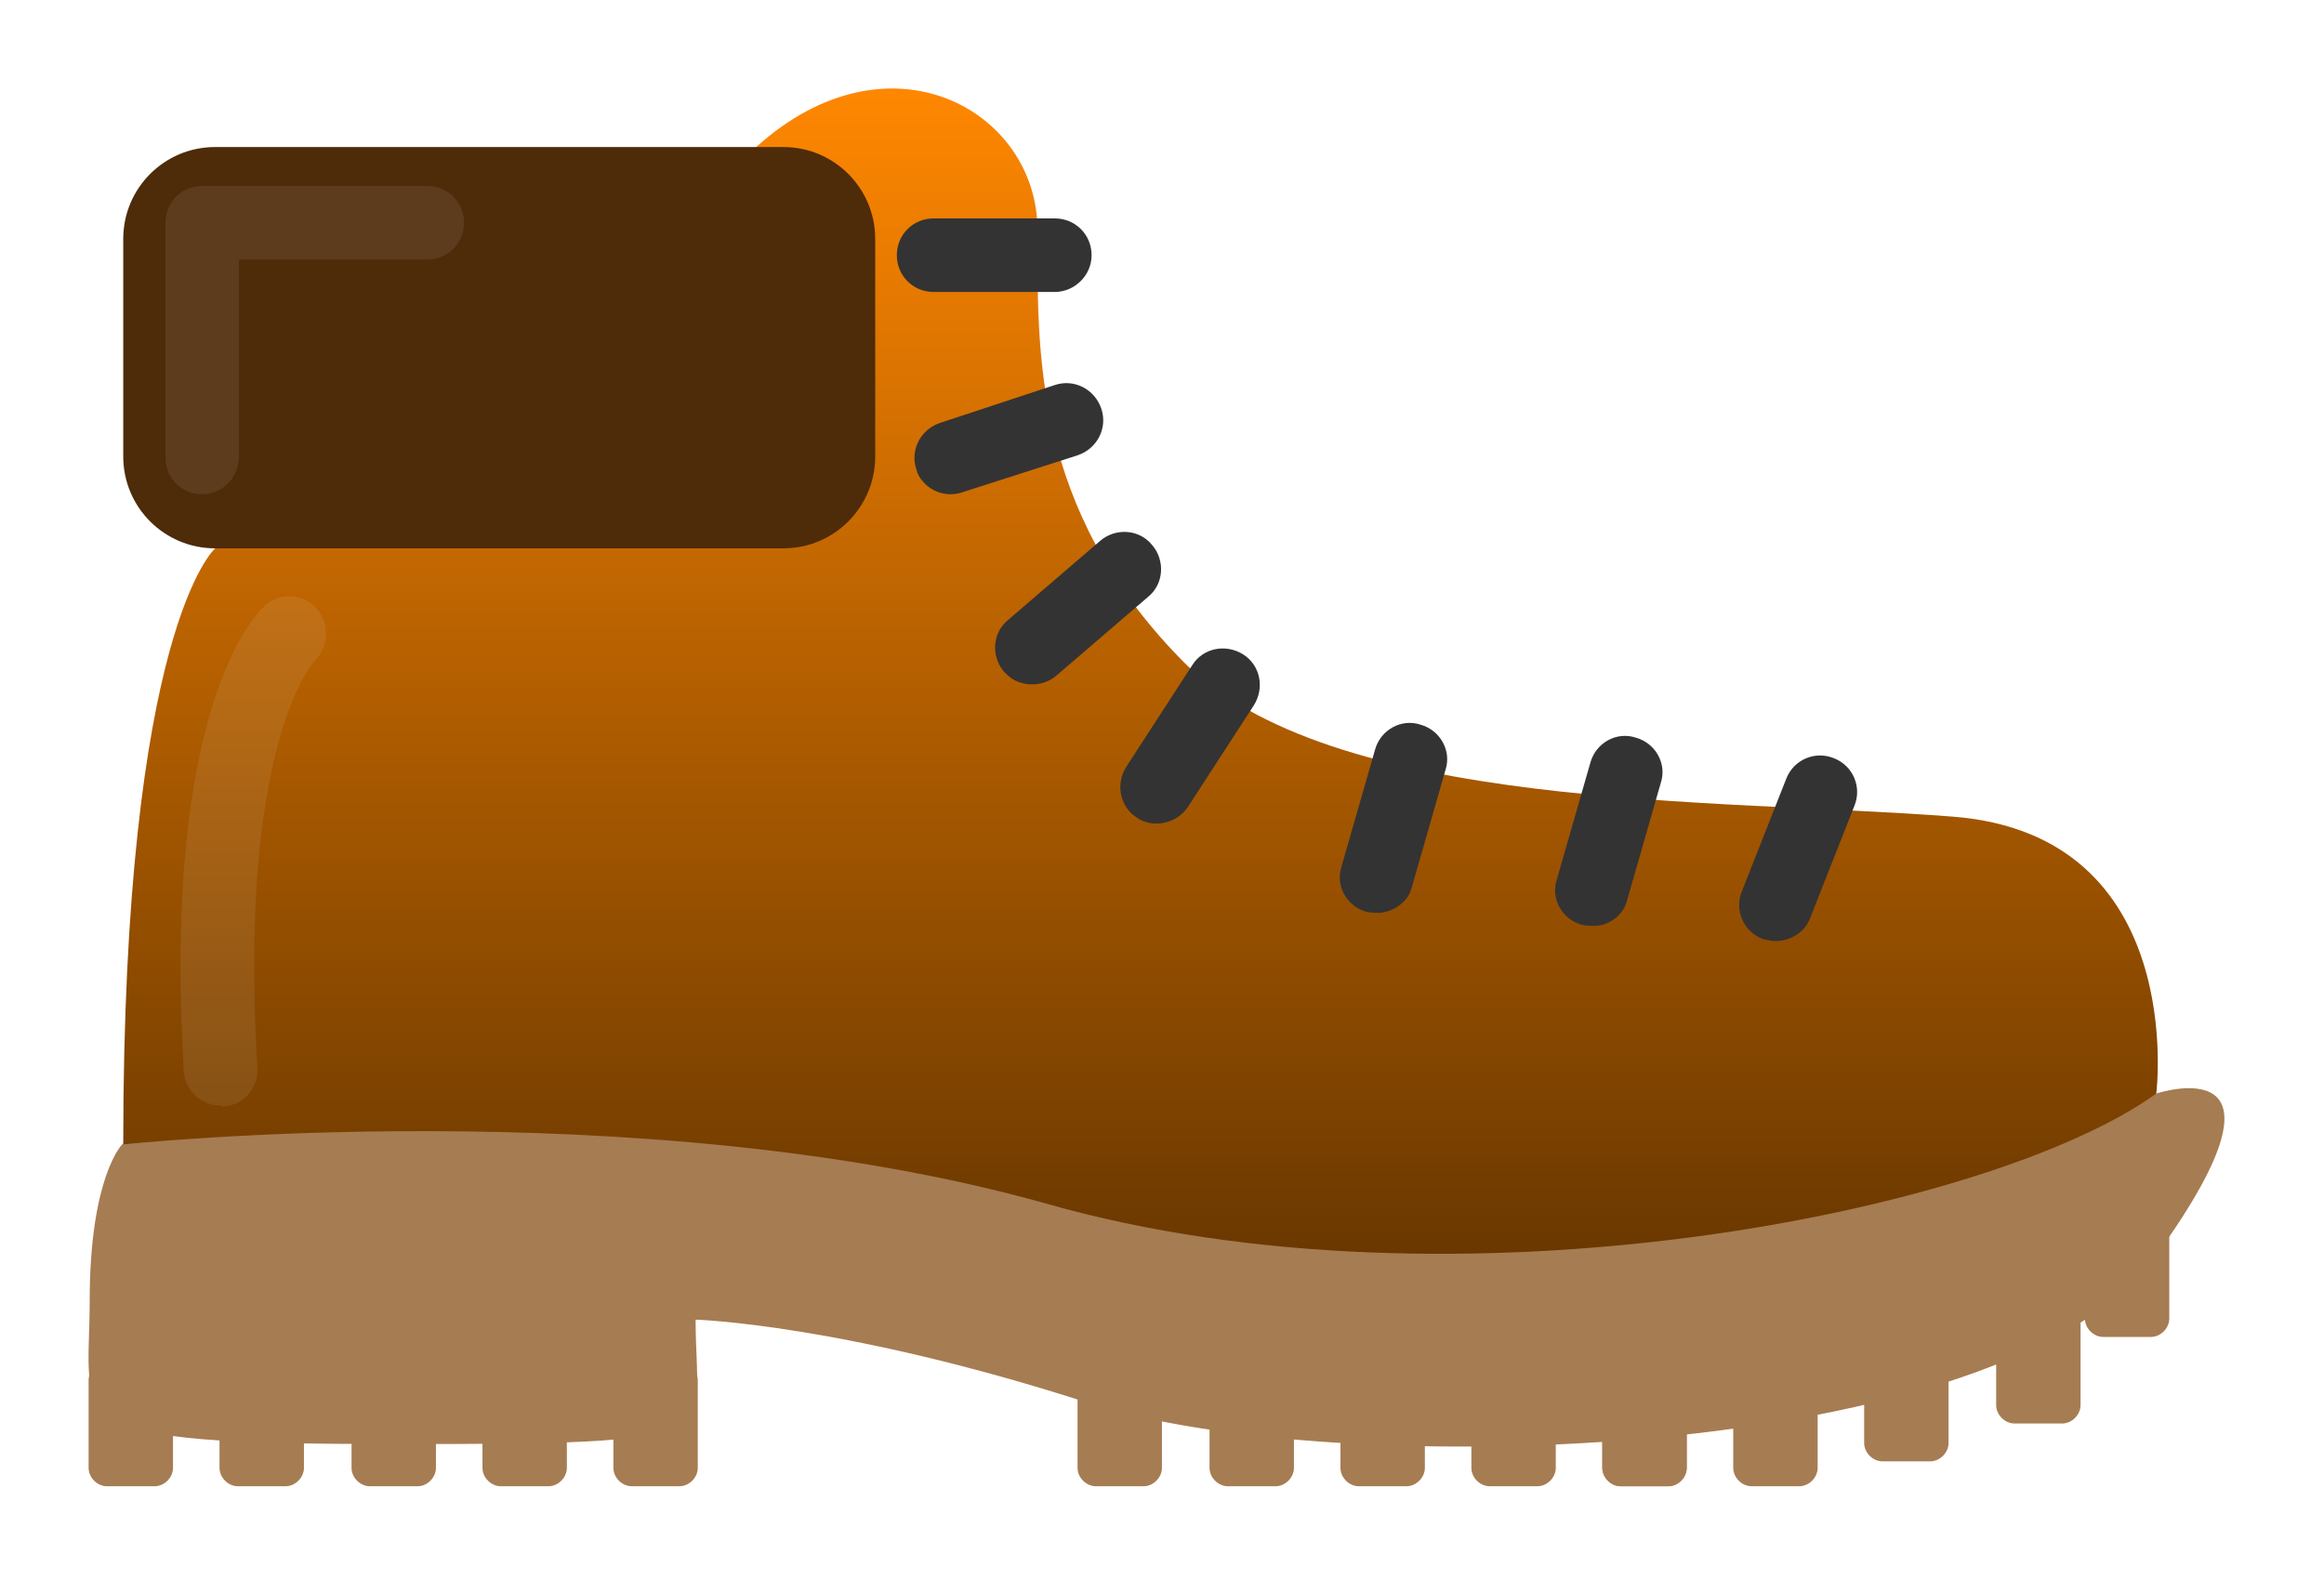 <svg width="105" height="72" viewBox="0 0 105 72" fill="none" xmlns="http://www.w3.org/2000/svg">
<g filter="url(#filter0_d)">
<path d="M5.519 47.716C5.519 47.716 4.052 49.182 4.052 54.804C4.052 60.426 2.39 61.257 17.838 61.257C33.285 61.257 31.428 61.062 31.428 55.635C31.428 55.635 38.125 55.831 49.173 59.399C60.221 62.968 90.628 62.235 97.472 52.653C104.316 43.121 97.423 45.418 97.423 45.418C97.423 45.418 17.007 39.992 5.519 47.716Z" fill="#A67C52"/>
<path d="M9.723 20.78C9.723 20.78 5.568 24.349 5.568 47.716C5.568 47.716 28.935 45.223 47.316 50.404C65.697 55.635 89.895 50.844 97.423 45.418C97.423 45.418 98.889 33.735 88.233 32.904C77.576 32.072 60.075 32.708 53.377 25.815C46.631 18.922 46.876 11.834 46.876 6.408C46.876 0.982 40.178 -2.783 34.166 2.644L9.723 20.78Z" fill="url(#paint0_linear)"/>
<path d="M39.543 16.625C39.543 18.923 37.685 20.78 35.388 20.78H9.723C7.425 20.78 5.568 18.923 5.568 16.625V6.799C5.568 4.501 7.425 2.644 9.723 2.644H35.388C37.685 2.644 39.543 4.501 39.543 6.799V16.625Z" fill="#4E2B09"/>
<path d="M7.816 62.333C7.816 62.773 7.425 63.164 6.985 63.164H4.834C4.394 63.164 4.003 62.773 4.003 62.333V58.373C4.003 57.933 4.394 57.542 4.834 57.542H6.985C7.425 57.542 7.816 57.933 7.816 58.373V62.333Z" fill="#A67C52"/>
<path d="M13.732 62.333C13.732 62.773 13.34 63.164 12.9 63.164H10.749C10.309 63.164 9.918 62.773 9.918 62.333V58.373C9.918 57.933 10.309 57.542 10.749 57.542H12.9C13.34 57.542 13.732 57.933 13.732 58.373V62.333Z" fill="#A67C52"/>
<path d="M19.696 62.333C19.696 62.773 19.305 63.164 18.865 63.164H16.714C16.274 63.164 15.883 62.773 15.883 62.333V58.373C15.883 57.933 16.274 57.542 16.714 57.542H18.865C19.305 57.542 19.696 57.933 19.696 58.373V62.333Z" fill="#A67C52"/>
<path d="M25.611 62.333C25.611 62.773 25.22 63.164 24.78 63.164H22.629C22.189 63.164 21.798 62.773 21.798 62.333V58.373C21.798 57.933 22.189 57.542 22.629 57.542H24.78C25.22 57.542 25.611 57.933 25.611 58.373V62.333Z" fill="#A67C52"/>
<path d="M31.526 62.333C31.526 62.773 31.134 63.164 30.695 63.164H28.544C28.104 63.164 27.713 62.773 27.713 62.333V58.373C27.713 57.933 28.104 57.542 28.544 57.542H30.695C31.134 57.542 31.526 57.933 31.526 58.373V62.333Z" fill="#A67C52"/>
<path d="M52.497 62.333C52.497 62.773 52.106 63.164 51.666 63.164H49.515C49.075 63.164 48.684 62.773 48.684 62.333V58.373C48.684 57.933 49.075 57.542 49.515 57.542H51.666C52.106 57.542 52.497 57.933 52.497 58.373V62.333Z" fill="#A67C52"/>
<path d="M58.461 62.333C58.461 62.773 58.07 63.164 57.63 63.164H55.479C55.039 63.164 54.648 62.773 54.648 62.333V58.373C54.648 57.933 55.039 57.542 55.479 57.542H57.63C58.07 57.542 58.461 57.933 58.461 58.373V62.333Z" fill="#A67C52"/>
<path d="M64.376 62.333C64.376 62.773 63.985 63.164 63.545 63.164H61.394C60.954 63.164 60.563 62.773 60.563 62.333V58.373C60.563 57.933 60.954 57.542 61.394 57.542H63.545C63.985 57.542 64.376 57.933 64.376 58.373V62.333Z" fill="#A67C52"/>
<path d="M70.291 62.333C70.291 62.773 69.9 63.164 69.46 63.164H67.309C66.869 63.164 66.478 62.773 66.478 62.333V58.373C66.478 57.933 66.869 57.542 67.309 57.542H69.46C69.9 57.542 70.291 57.933 70.291 58.373V62.333Z" fill="#A67C52"/>
<path d="M76.207 62.333C76.207 62.773 75.816 63.164 75.376 63.164H73.225C72.785 63.164 72.394 62.773 72.394 62.333V58.373C72.394 57.933 72.785 57.542 73.225 57.542H75.376C75.816 57.542 76.207 57.933 76.207 58.373V62.333Z" fill="#A67C52"/>
<path d="M76.207 62.333C76.207 62.773 75.816 63.164 75.376 63.164H73.225C72.785 63.164 72.394 62.773 72.394 62.333V58.373C72.394 57.933 72.785 57.542 73.225 57.542H75.376C75.816 57.542 76.207 57.933 76.207 58.373V62.333Z" fill="#A67C52"/>
<path d="M82.122 62.333C82.122 62.773 81.731 63.164 81.291 63.164H79.14C78.7 63.164 78.309 62.773 78.309 62.333V58.373C78.309 57.933 78.7 57.542 79.14 57.542H81.291C81.731 57.542 82.122 57.933 82.122 58.373V62.333Z" fill="#A67C52"/>
<path d="M88.037 61.208C88.037 61.648 87.646 62.039 87.206 62.039H85.055C84.615 62.039 84.224 61.648 84.224 61.208V57.248C84.224 56.808 84.615 56.417 85.055 56.417H87.206C87.646 56.417 88.037 56.808 88.037 57.248V61.208Z" fill="#A67C52"/>
<path d="M94.001 59.497C94.001 59.937 93.61 60.328 93.17 60.328H91.019C90.579 60.328 90.188 59.937 90.188 59.497V55.538C90.188 55.097 90.579 54.706 91.019 54.706H93.17C93.61 54.706 94.001 55.097 94.001 55.538V59.497Z" fill="#A67C52"/>
<path d="M98.01 55.586C98.01 56.026 97.618 56.417 97.178 56.417H95.028C94.588 56.417 94.197 56.026 94.197 55.586V51.627C94.197 51.187 94.588 50.795 95.028 50.795H97.178C97.618 50.795 98.01 51.187 98.01 51.627V55.586Z" fill="#A67C52"/>
<path d="M47.657 9.194H42.182C41.253 9.194 40.52 8.461 40.52 7.532C40.52 6.604 41.253 5.87 42.182 5.87H47.657C48.586 5.87 49.319 6.604 49.319 7.532C49.319 8.461 48.537 9.194 47.657 9.194Z" fill="#333333"/>
<path d="M80.215 38.525C80.02 38.525 79.824 38.476 79.629 38.427C78.749 38.085 78.358 37.108 78.7 36.276L80.704 31.192C81.046 30.312 82.024 29.921 82.855 30.264C83.735 30.606 84.126 31.584 83.784 32.414L81.779 37.499C81.535 38.134 80.9 38.525 80.215 38.525Z" fill="#333333"/>
<path d="M51.96 33.197C51.764 33.148 51.569 33.099 51.373 32.953C50.591 32.464 50.395 31.437 50.884 30.655L53.866 26.06C54.355 25.277 55.382 25.082 56.164 25.571C56.946 26.06 57.141 27.086 56.653 27.868L53.671 32.464C53.279 33.05 52.595 33.295 51.96 33.197Z" fill="#333333"/>
<path d="M45.849 26.744C45.654 26.646 45.507 26.5 45.36 26.353C44.774 25.669 44.822 24.593 45.556 24.007L49.711 20.438C50.395 19.851 51.471 19.9 52.057 20.634C52.644 21.318 52.595 22.393 51.862 22.98L47.707 26.549C47.169 26.988 46.436 27.037 45.849 26.744Z" fill="#333333"/>
<path d="M41.694 17.749C41.547 17.603 41.449 17.407 41.401 17.212C41.107 16.332 41.596 15.403 42.476 15.11L47.658 13.399C48.538 13.105 49.467 13.594 49.76 14.474C50.053 15.354 49.564 16.283 48.684 16.576L43.502 18.238C42.818 18.483 42.085 18.238 41.694 17.749Z" fill="#333333"/>
<path d="M62.372 37.254C62.176 37.254 61.981 37.254 61.736 37.206C60.856 36.961 60.319 36.032 60.612 35.152L62.127 29.873C62.372 28.993 63.301 28.455 64.181 28.748C65.061 28.993 65.598 29.922 65.305 30.802L63.79 36.081C63.643 36.717 63.056 37.157 62.372 37.254Z" fill="#333333"/>
<path d="M72.1 37.841C71.905 37.841 71.709 37.841 71.465 37.792C70.585 37.548 70.047 36.619 70.34 35.739L71.856 30.459C72.1 29.579 73.029 29.042 73.909 29.335C74.789 29.579 75.327 30.508 75.033 31.388L73.518 36.668C73.371 37.303 72.784 37.792 72.1 37.841Z" fill="#333333"/>
<g opacity="0.3">
<path opacity="0.3" d="M9.136 18.336C8.207 18.336 7.474 17.602 7.474 16.674V6.066C7.474 5.137 8.207 4.403 9.136 4.403H19.304C20.233 4.403 20.966 5.137 20.966 6.066C20.966 6.994 20.233 7.728 19.304 7.728H10.798V16.625C10.798 17.553 10.065 18.336 9.136 18.336Z" fill="#F2F2F2"/>
</g>
<g opacity="0.3">
<path opacity="0.3" d="M9.967 45.956C9.087 45.956 8.354 45.272 8.305 44.392C7.327 28.064 11.483 23.811 11.972 23.371C12.656 22.736 13.731 22.833 14.318 23.518C14.905 24.202 14.856 25.229 14.22 25.864C14.074 26.011 10.749 29.824 11.629 44.245C11.678 45.174 10.994 45.956 10.065 46.005C10.016 45.956 9.967 45.956 9.967 45.956Z" fill="#F2F2F2"/>
</g>
</g>
<defs>
<filter id="filter0_d" x="0" y="0" width="104.501" height="71.164" filterUnits="userSpaceOnUse" color-interpolation-filters="sRGB">
<feFlood flood-opacity="0" result="BackgroundImageFix"/>
<feColorMatrix in="SourceAlpha" type="matrix" values="0 0 0 0 0 0 0 0 0 0 0 0 0 0 0 0 0 0 127 0"/>
<feOffset dy="4"/>
<feGaussianBlur stdDeviation="2"/>
<feColorMatrix type="matrix" values="0 0 0 0 0 0 0 0 0 0 0 0 0 0 0 0 0 0 0.25 0"/>
<feBlend mode="normal" in2="BackgroundImageFix" result="effect1_dropShadow"/>
<feBlend mode="normal" in="SourceGraphic" in2="effect1_dropShadow" result="shape"/>
</filter>
<linearGradient id="paint0_linear" x1="51.53" y1="0" x2="51.53" y2="52.66" gradientUnits="userSpaceOnUse">
<stop stop-color="#FF8701"/>
<stop offset="1" stop-color="#6A3800"/>
</linearGradient>
</defs>
</svg>
